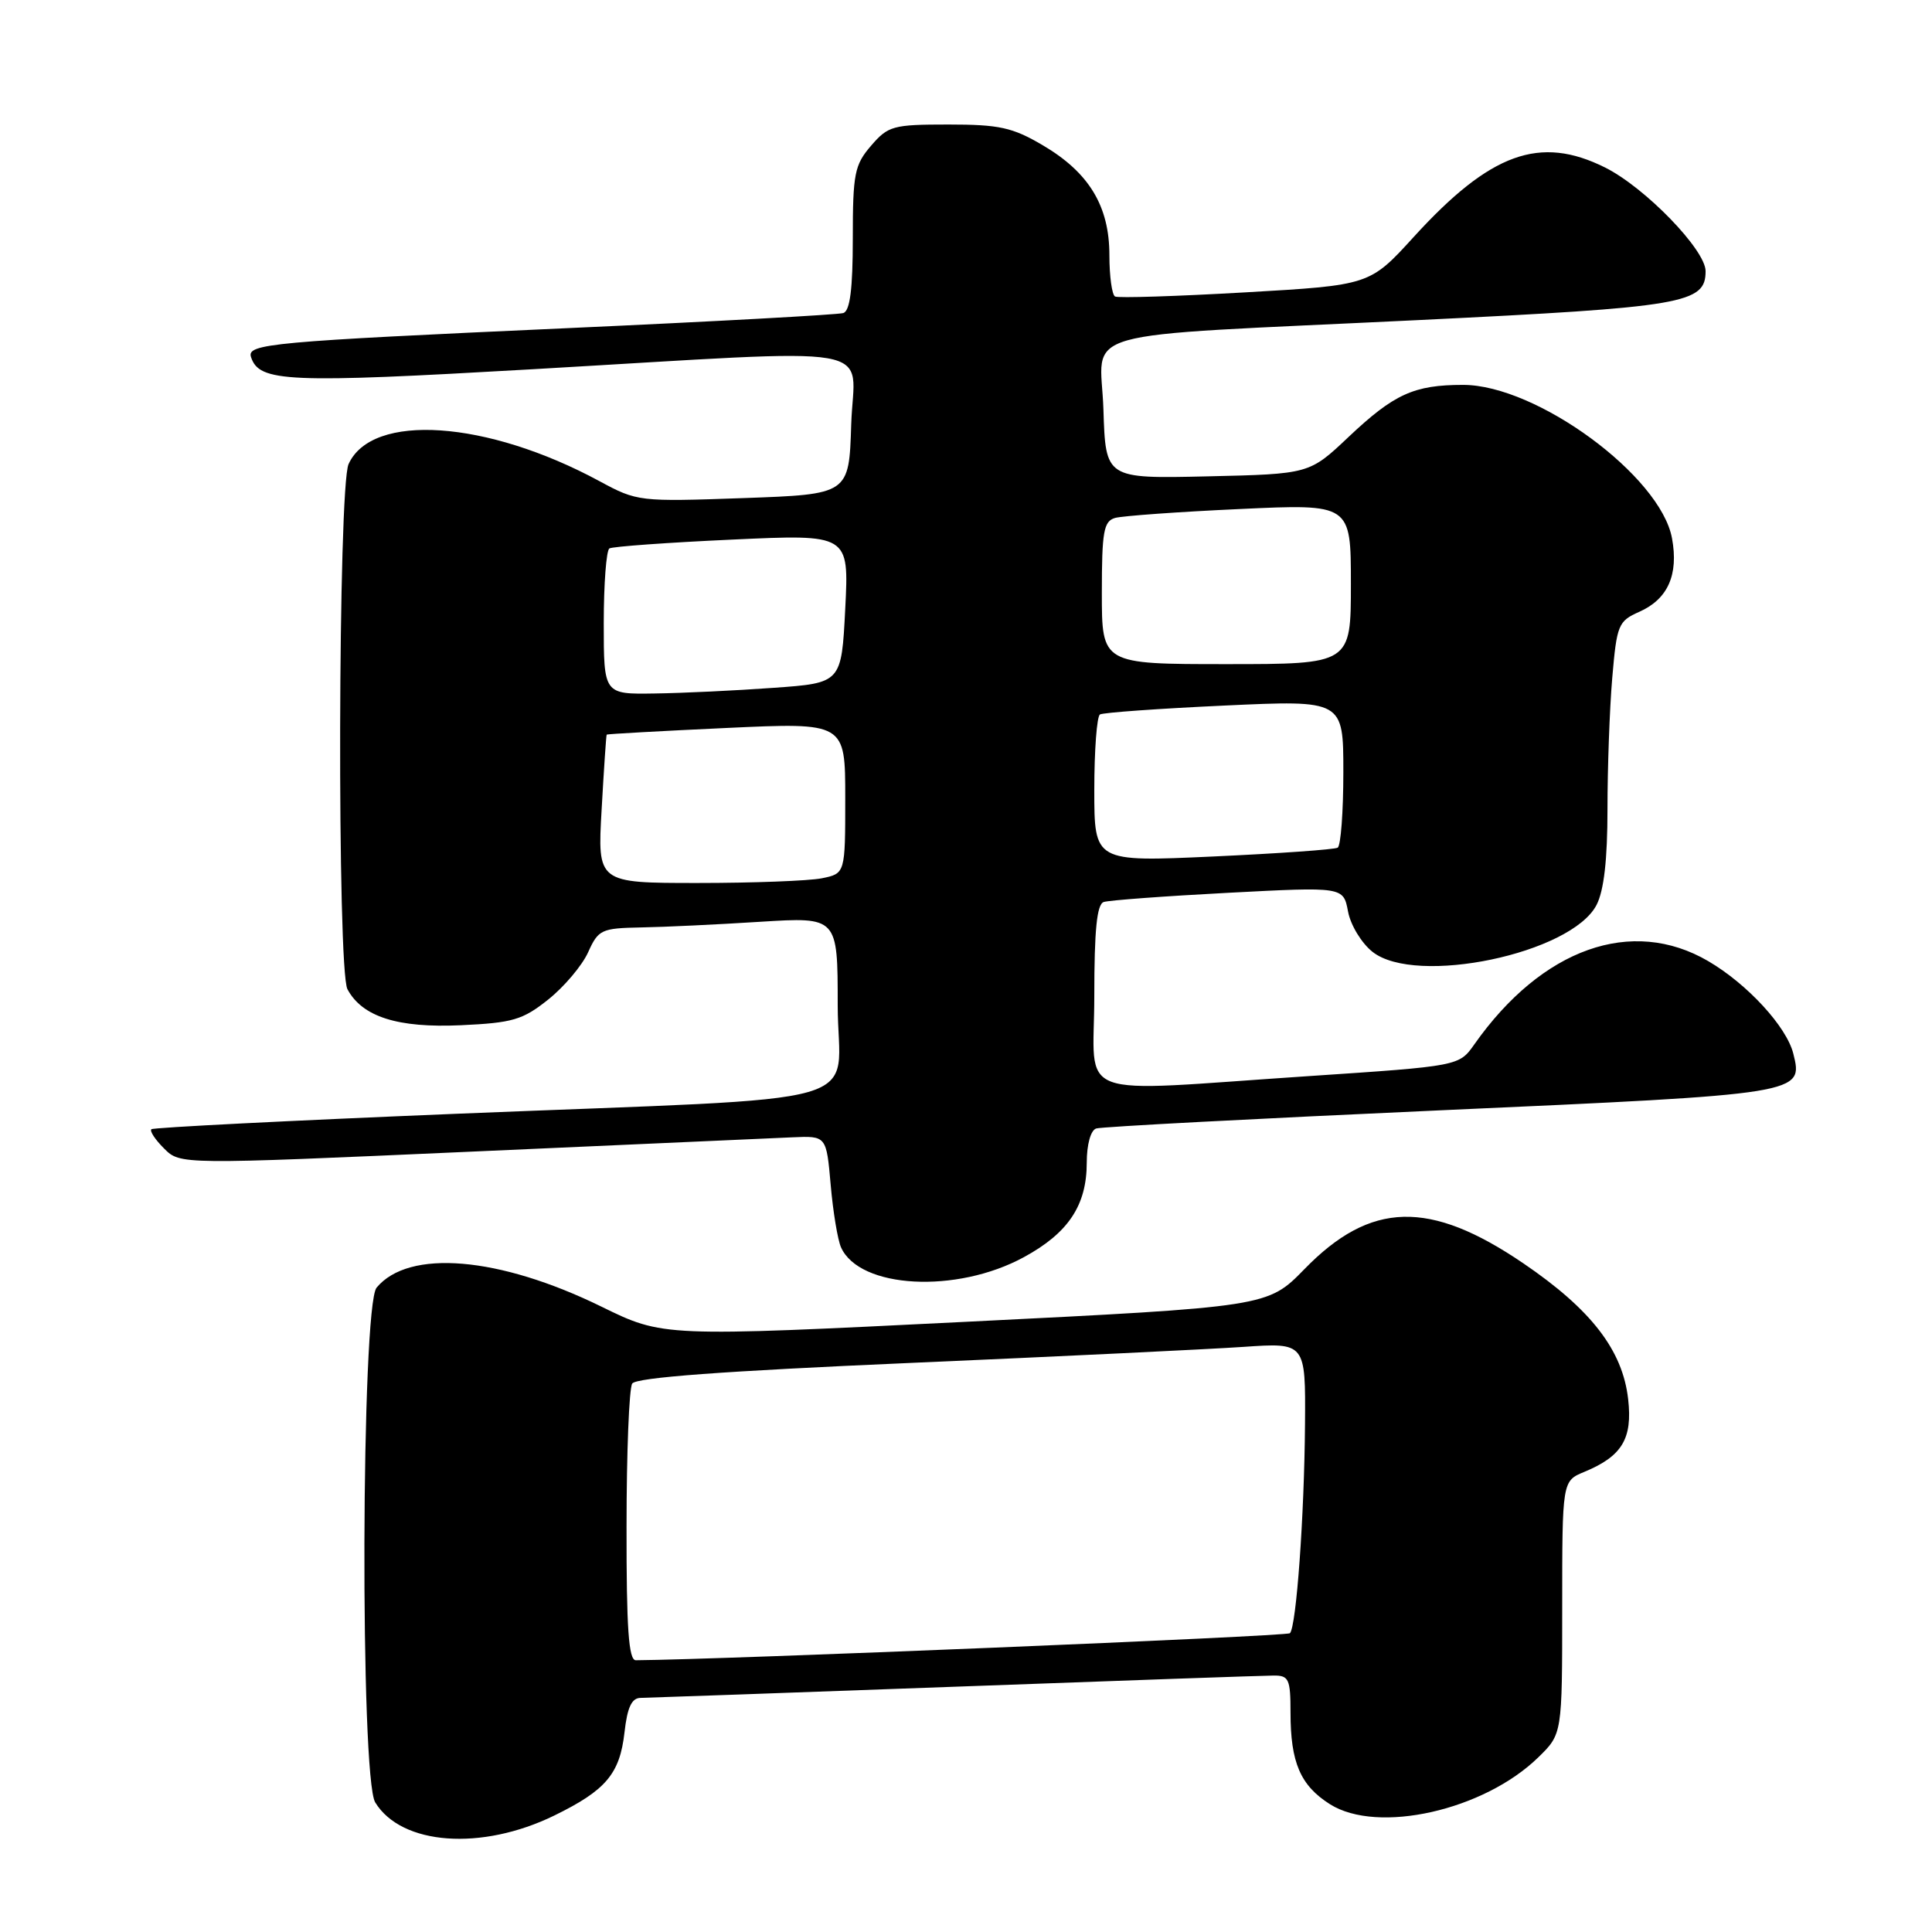 <?xml version="1.0" encoding="UTF-8" standalone="no"?>
<!DOCTYPE svg PUBLIC "-//W3C//DTD SVG 1.1//EN" "http://www.w3.org/Graphics/SVG/1.1/DTD/svg11.dtd" >
<svg xmlns="http://www.w3.org/2000/svg" xmlns:xlink="http://www.w3.org/1999/xlink" version="1.1" viewBox="0 0 256 256">
 <g >
 <path fill="currentColor"
d=" M 73.46 240.56 C 80.29 237.22 82.13 235.04 82.75 229.54 C 83.12 226.24 83.70 224.99 84.88 224.98 C 85.77 224.97 104.50 224.30 126.50 223.50 C 148.50 222.69 167.51 222.02 168.75 222.02 C 170.78 222.00 171.00 222.48 171.00 226.93 C 171.00 233.55 172.31 236.59 176.23 239.07 C 182.56 243.06 196.64 239.89 203.85 232.84 C 207.00 229.76 207.00 229.76 207.00 213.00 C 207.00 196.24 207.00 196.24 209.93 195.03 C 214.93 192.96 216.33 190.64 215.74 185.41 C 215.01 178.91 210.85 173.52 201.84 167.39 C 189.43 158.95 181.61 159.16 172.85 168.16 C 167.97 173.16 167.97 173.16 127.92 175.15 C 87.86 177.14 87.86 177.14 79.68 173.13 C 66.11 166.49 54.17 165.48 49.90 170.62 C 47.86 173.08 47.70 235.53 49.72 238.83 C 53.20 244.51 63.81 245.28 73.46 240.56 Z  M 135.67 166.58 C 141.56 163.38 144.00 159.71 144.00 154.06 C 144.00 151.65 144.52 149.77 145.25 149.53 C 145.94 149.30 166.48 148.22 190.90 147.12 C 238.93 144.97 238.96 144.96 237.62 139.60 C 236.72 136.03 231.55 130.40 226.36 127.36 C 216.23 121.43 204.32 125.66 195.36 138.38 C 193.33 141.26 193.33 141.26 173.42 142.59 C 141.55 144.71 145.00 146.00 145.00 131.97 C 145.00 123.23 145.34 119.82 146.25 119.52 C 146.94 119.29 154.36 118.74 162.75 118.30 C 178.00 117.50 178.00 117.50 178.62 120.77 C 178.95 122.57 180.41 124.97 181.86 126.12 C 187.61 130.68 208.21 126.36 211.55 119.91 C 212.53 118.01 213.00 113.90 213.00 107.20 C 213.00 101.76 213.28 93.94 213.63 89.84 C 214.23 82.79 214.43 82.30 217.21 81.07 C 221.00 79.39 222.44 76.16 221.55 71.33 C 220.03 63.06 203.61 51.00 193.87 51.00 C 187.36 51.00 184.73 52.20 178.69 57.90 C 173.50 62.81 173.50 62.81 160.00 63.12 C 146.50 63.43 146.50 63.43 146.21 54.28 C 145.87 43.33 141.10 44.69 188.00 42.41 C 223.17 40.70 226.00 40.21 226.00 35.93 C 226.00 33.11 217.99 24.85 212.69 22.20 C 204.04 17.88 197.49 20.25 187.34 31.38 C 181.50 37.79 181.50 37.79 165.00 38.74 C 155.93 39.26 148.16 39.51 147.75 39.29 C 147.34 39.06 147.00 36.60 147.00 33.81 C 147.00 27.30 144.30 22.85 138.16 19.24 C 134.15 16.88 132.41 16.50 125.67 16.50 C 118.32 16.50 117.68 16.68 115.42 19.31 C 113.23 21.85 113.00 23.01 113.00 31.59 C 113.00 38.28 112.63 41.18 111.75 41.48 C 111.06 41.70 94.53 42.61 75.00 43.49 C 35.88 45.26 32.69 45.55 33.26 47.31 C 34.34 50.64 38.03 50.80 70.50 48.93 C 118.10 46.19 113.13 45.33 112.79 56.25 C 112.50 65.50 112.50 65.50 98.50 66.00 C 84.70 66.49 84.43 66.46 79.44 63.76 C 64.52 55.69 49.30 54.65 46.19 61.49 C 44.79 64.55 44.66 128.49 46.04 131.08 C 48.00 134.73 52.69 136.23 61.05 135.85 C 67.95 135.53 69.25 135.15 72.66 132.43 C 74.77 130.74 77.14 127.93 77.93 126.18 C 79.28 123.18 79.68 122.99 84.93 122.89 C 87.99 122.84 95.11 122.50 100.75 122.14 C 111.00 121.50 111.00 121.50 111.00 133.18 C 111.00 147.05 117.27 145.26 60.50 147.58 C 38.50 148.48 20.30 149.40 20.06 149.63 C 19.81 149.87 20.57 151.02 21.75 152.19 C 23.88 154.32 23.88 154.32 62.19 152.61 C 83.26 151.66 102.53 150.80 105.00 150.70 C 109.50 150.50 109.50 150.50 110.07 157.00 C 110.38 160.57 111.00 164.30 111.44 165.28 C 113.89 170.75 126.74 171.45 135.67 166.58 Z  M 83.02 202.25 C 83.02 192.49 83.36 183.98 83.77 183.33 C 84.28 182.53 95.73 181.68 120.51 180.60 C 140.30 179.74 160.21 178.78 164.75 178.47 C 173.00 177.90 173.00 177.90 172.92 188.70 C 172.83 200.83 171.77 215.57 170.92 216.41 C 170.52 216.82 95.66 219.91 84.25 219.99 C 83.30 220.00 83.00 215.80 83.02 202.25 Z  M 79.72 107.25 C 80.02 101.89 80.32 97.43 80.39 97.34 C 80.45 97.26 87.59 96.86 96.25 96.46 C 112.00 95.73 112.00 95.73 112.00 105.74 C 112.00 115.75 112.00 115.75 108.88 116.38 C 107.16 116.72 99.77 117.00 92.46 117.00 C 79.16 117.00 79.16 117.00 79.72 107.25 Z  M 145.00 104.66 C 145.00 99.41 145.34 94.92 145.75 94.67 C 146.16 94.42 153.59 93.89 162.25 93.49 C 178.00 92.76 178.00 92.76 178.00 102.32 C 178.00 107.58 177.66 112.08 177.25 112.32 C 176.84 112.57 169.41 113.09 160.75 113.49 C 145.00 114.21 145.00 114.21 145.00 104.66 Z  M 80.00 82.56 C 80.00 77.37 80.34 72.92 80.75 72.67 C 81.16 72.42 88.47 71.89 97.00 71.50 C 112.50 70.78 112.50 70.78 112.00 80.64 C 111.50 90.50 111.50 90.50 102.50 91.14 C 97.55 91.50 90.46 91.84 86.75 91.89 C 80.00 92.00 80.00 92.00 80.00 82.56 Z  M 146.00 78.57 C 146.00 70.44 146.24 69.07 147.75 68.63 C 148.71 68.36 156.14 67.82 164.25 67.45 C 179.00 66.76 179.00 66.76 179.00 77.38 C 179.00 88.00 179.00 88.00 162.50 88.00 C 146.00 88.00 146.00 88.00 146.00 78.57 Z "/>
</g>
</svg>